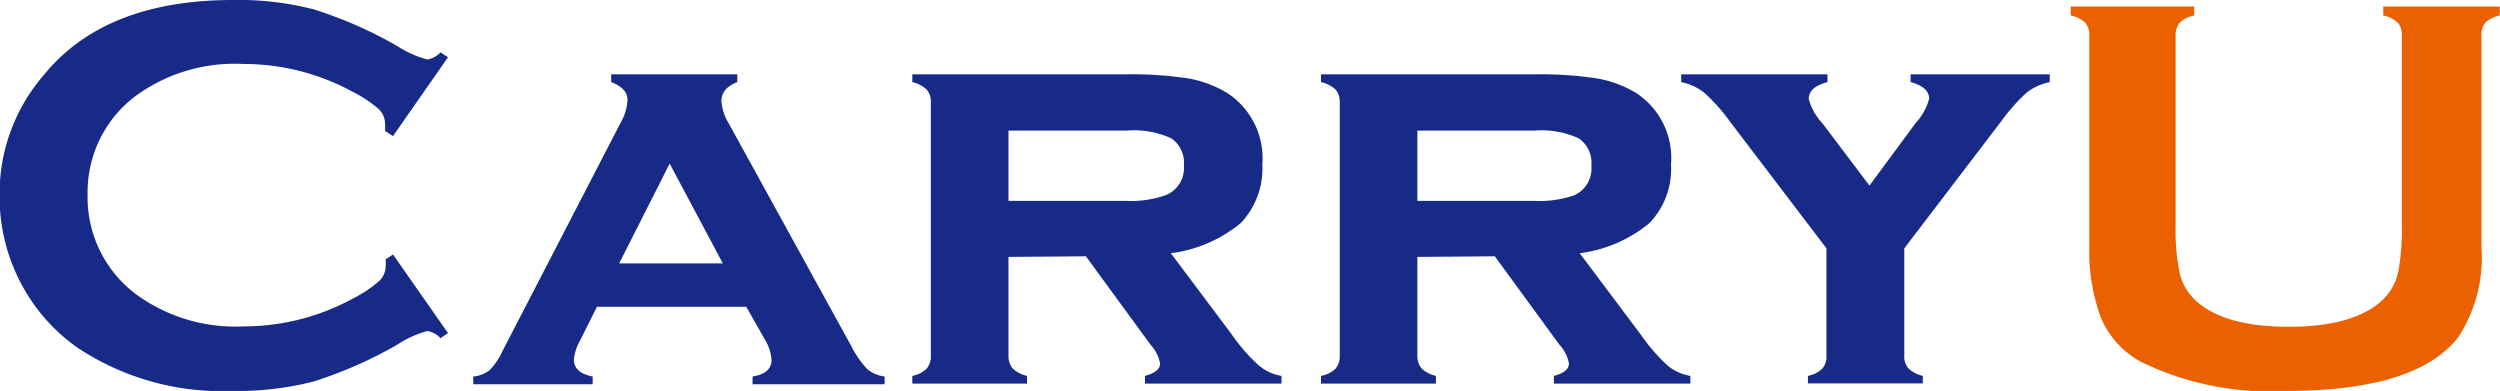 <svg id="圖層_1" data-name="圖層 1" xmlns="http://www.w3.org/2000/svg" viewBox="0 0 122.71 19.19">
  <defs>
    <style>.cls-1{fill:#172a88;}.cls-2{fill:#eb6100;}</style>
  </defs>
  <path class="cls-1"
    d="M22.18,23.06l2.7,3.86-.37.25a1.07,1.07,0,0,0-.65-.35,5,5,0,0,0-1.44.65,20.87,20.87,0,0,1-4.12,1.82,15,15,0,0,1-4,.47,12.82,12.82,0,0,1-7.54-2.08,8.88,8.88,0,0,1-2.73-3,9.08,9.08,0,0,1-1.16-4.52A8.88,8.88,0,0,1,5,14.3Q8,10.57,14.34,10.57a14.73,14.73,0,0,1,3.95.46,20.49,20.49,0,0,1,4.13,1.82,5.17,5.17,0,0,0,1.44.64,1.13,1.13,0,0,0,.65-.35l.37.24-2.7,3.87L21.79,17a2.86,2.86,0,0,0,0-.37,1,1,0,0,0-.35-.74,6.28,6.28,0,0,0-1.27-.83,11.15,11.15,0,0,0-5.34-1.35,8.24,8.24,0,0,0-5.31,1.59,5.91,5.91,0,0,0-2.33,4.85A5.93,5.93,0,0,0,9.55,25a8.24,8.24,0,0,0,5.31,1.59,11.16,11.16,0,0,0,5.34-1.36,6.22,6.22,0,0,0,1.27-.84,1,1,0,0,0,.35-.74,2.47,2.47,0,0,0,0-.35Z"
    transform="translate(-2.89 -10.57)" />
  <path class="cls-1"
    d="M39.52,25.63H32.19l-.83,1.66a2.26,2.26,0,0,0-.3.93c0,.44.31.71.92.83v.38H26.12v-.38a1.52,1.52,0,0,0,.8-.31,3.23,3.23,0,0,0,.62-.91l5.82-11.25a2.46,2.46,0,0,0,.33-1.11c0-.37-.26-.66-.8-.87v-.38h6.19v.38q-.78.3-.78.93a2.45,2.45,0,0,0,.36,1.1l6,10.9a5,5,0,0,0,.79,1.15,1.64,1.64,0,0,0,.86.37v.38H39.83v-.38c.62-.1.93-.37.93-.82a2.25,2.25,0,0,0-.36-1.05ZM38.37,23.5l-2.61-4.9-2.48,4.9Z"
    transform="translate(-2.89 -10.57)" />
  <path class="cls-1"
    d="M52.39,23.18V28a1,1,0,0,0,.2.65,1.5,1.5,0,0,0,.71.37v.38H47.67v-.38a1.39,1.39,0,0,0,.7-.35.94.94,0,0,0,.21-.65V15.61a.93.93,0,0,0-.2-.64,1.5,1.5,0,0,0-.71-.37v-.38H58.11a18.55,18.55,0,0,1,3.11.2,5.55,5.55,0,0,1,1.9.71,3.82,3.82,0,0,1,1.73,3.51,3.87,3.87,0,0,1-1.06,2.88A6.73,6.73,0,0,1,60.36,23l3,4a8.63,8.63,0,0,0,1.32,1.51,2.31,2.31,0,0,0,1.11.51v.38h-6.7v-.38c.49-.13.74-.33.74-.61a1.83,1.83,0,0,0-.46-.91l-3.18-4.35Zm0-2.75h5.75a5.2,5.2,0,0,0,1.94-.27A1.43,1.43,0,0,0,61,18.7a1.45,1.45,0,0,0-.62-1.34,4.42,4.42,0,0,0-2.2-.38H52.39Z"
    transform="translate(-2.89 -10.57)" />
  <path class="cls-1"
    d="M72.46,23.18V28a1,1,0,0,0,.2.65,1.5,1.5,0,0,0,.71.37v.38H67.73v-.38a1.38,1.38,0,0,0,.71-.35.94.94,0,0,0,.21-.65V15.61a.93.93,0,0,0-.2-.64,1.55,1.55,0,0,0-.72-.37v-.38H78.18a18.33,18.33,0,0,1,3.1.2,5.52,5.52,0,0,1,1.91.71,3.81,3.81,0,0,1,1.72,3.51,3.83,3.83,0,0,1-1.06,2.88A6.69,6.69,0,0,1,80.43,23l3,4a9.14,9.14,0,0,0,1.31,1.51,2.34,2.34,0,0,0,1.12.51v.38h-6.7v-.38c.49-.13.74-.33.74-.61a1.83,1.83,0,0,0-.46-.91l-3.18-4.35Zm0-2.75h5.75a5.23,5.23,0,0,0,1.94-.27A1.44,1.44,0,0,0,81,18.7a1.45,1.45,0,0,0-.62-1.34,4.45,4.45,0,0,0-2.2-.38H72.46Z"
    transform="translate(-2.89 -10.57)" />
  <path class="cls-1"
    d="M96.36,22.76V28a.91.91,0,0,0,.2.65,1.5,1.5,0,0,0,.71.37v.37H91.63v-.37a1.42,1.42,0,0,0,.71-.36.93.93,0,0,0,.2-.66V22.76l-4.72-6.2a8.86,8.86,0,0,0-1.28-1.44,2.67,2.67,0,0,0-1.13-.52v-.38h7.18v.38c-.61.16-.92.43-.92.83a2.85,2.85,0,0,0,.67,1.19l2.31,3.06,2.26-3.06a2.92,2.92,0,0,0,.67-1.2c0-.38-.3-.66-.91-.82v-.38h6.83v.38a2.71,2.71,0,0,0-1.14.52,9.44,9.44,0,0,0-1.27,1.44Z"
    transform="translate(-2.89 -10.57)" />
  <path class="cls-2"
    d="M124.69,12.32V22.71a7.13,7.13,0,0,1-1.14,4.41c-1.36,1.76-4.19,2.64-8.47,2.64a14.36,14.36,0,0,1-7.1-1.43,4.38,4.38,0,0,1-2-2.25,9.45,9.45,0,0,1-.54-3.37V12.32a.94.94,0,0,0-.2-.64,1.51,1.51,0,0,0-.71-.35v-.44h6.06v.44a1.43,1.43,0,0,0-.71.35.93.93,0,0,0-.2.64v9.25a10.52,10.52,0,0,0,.19,2.37,2.62,2.62,0,0,0,.69,1.28c.91.92,2.47,1.39,4.67,1.39s3.77-.47,4.68-1.39a2.7,2.7,0,0,0,.69-1.28,11.3,11.3,0,0,0,.18-2.37V12.32a.89.89,0,0,0-.2-.64,1.51,1.51,0,0,0-.71-.35v-.44h5.72v.44a1.51,1.51,0,0,0-.71.35A.94.94,0,0,0,124.69,12.32Z"
    transform="translate(-2.89 -10.57)" />
</svg>
